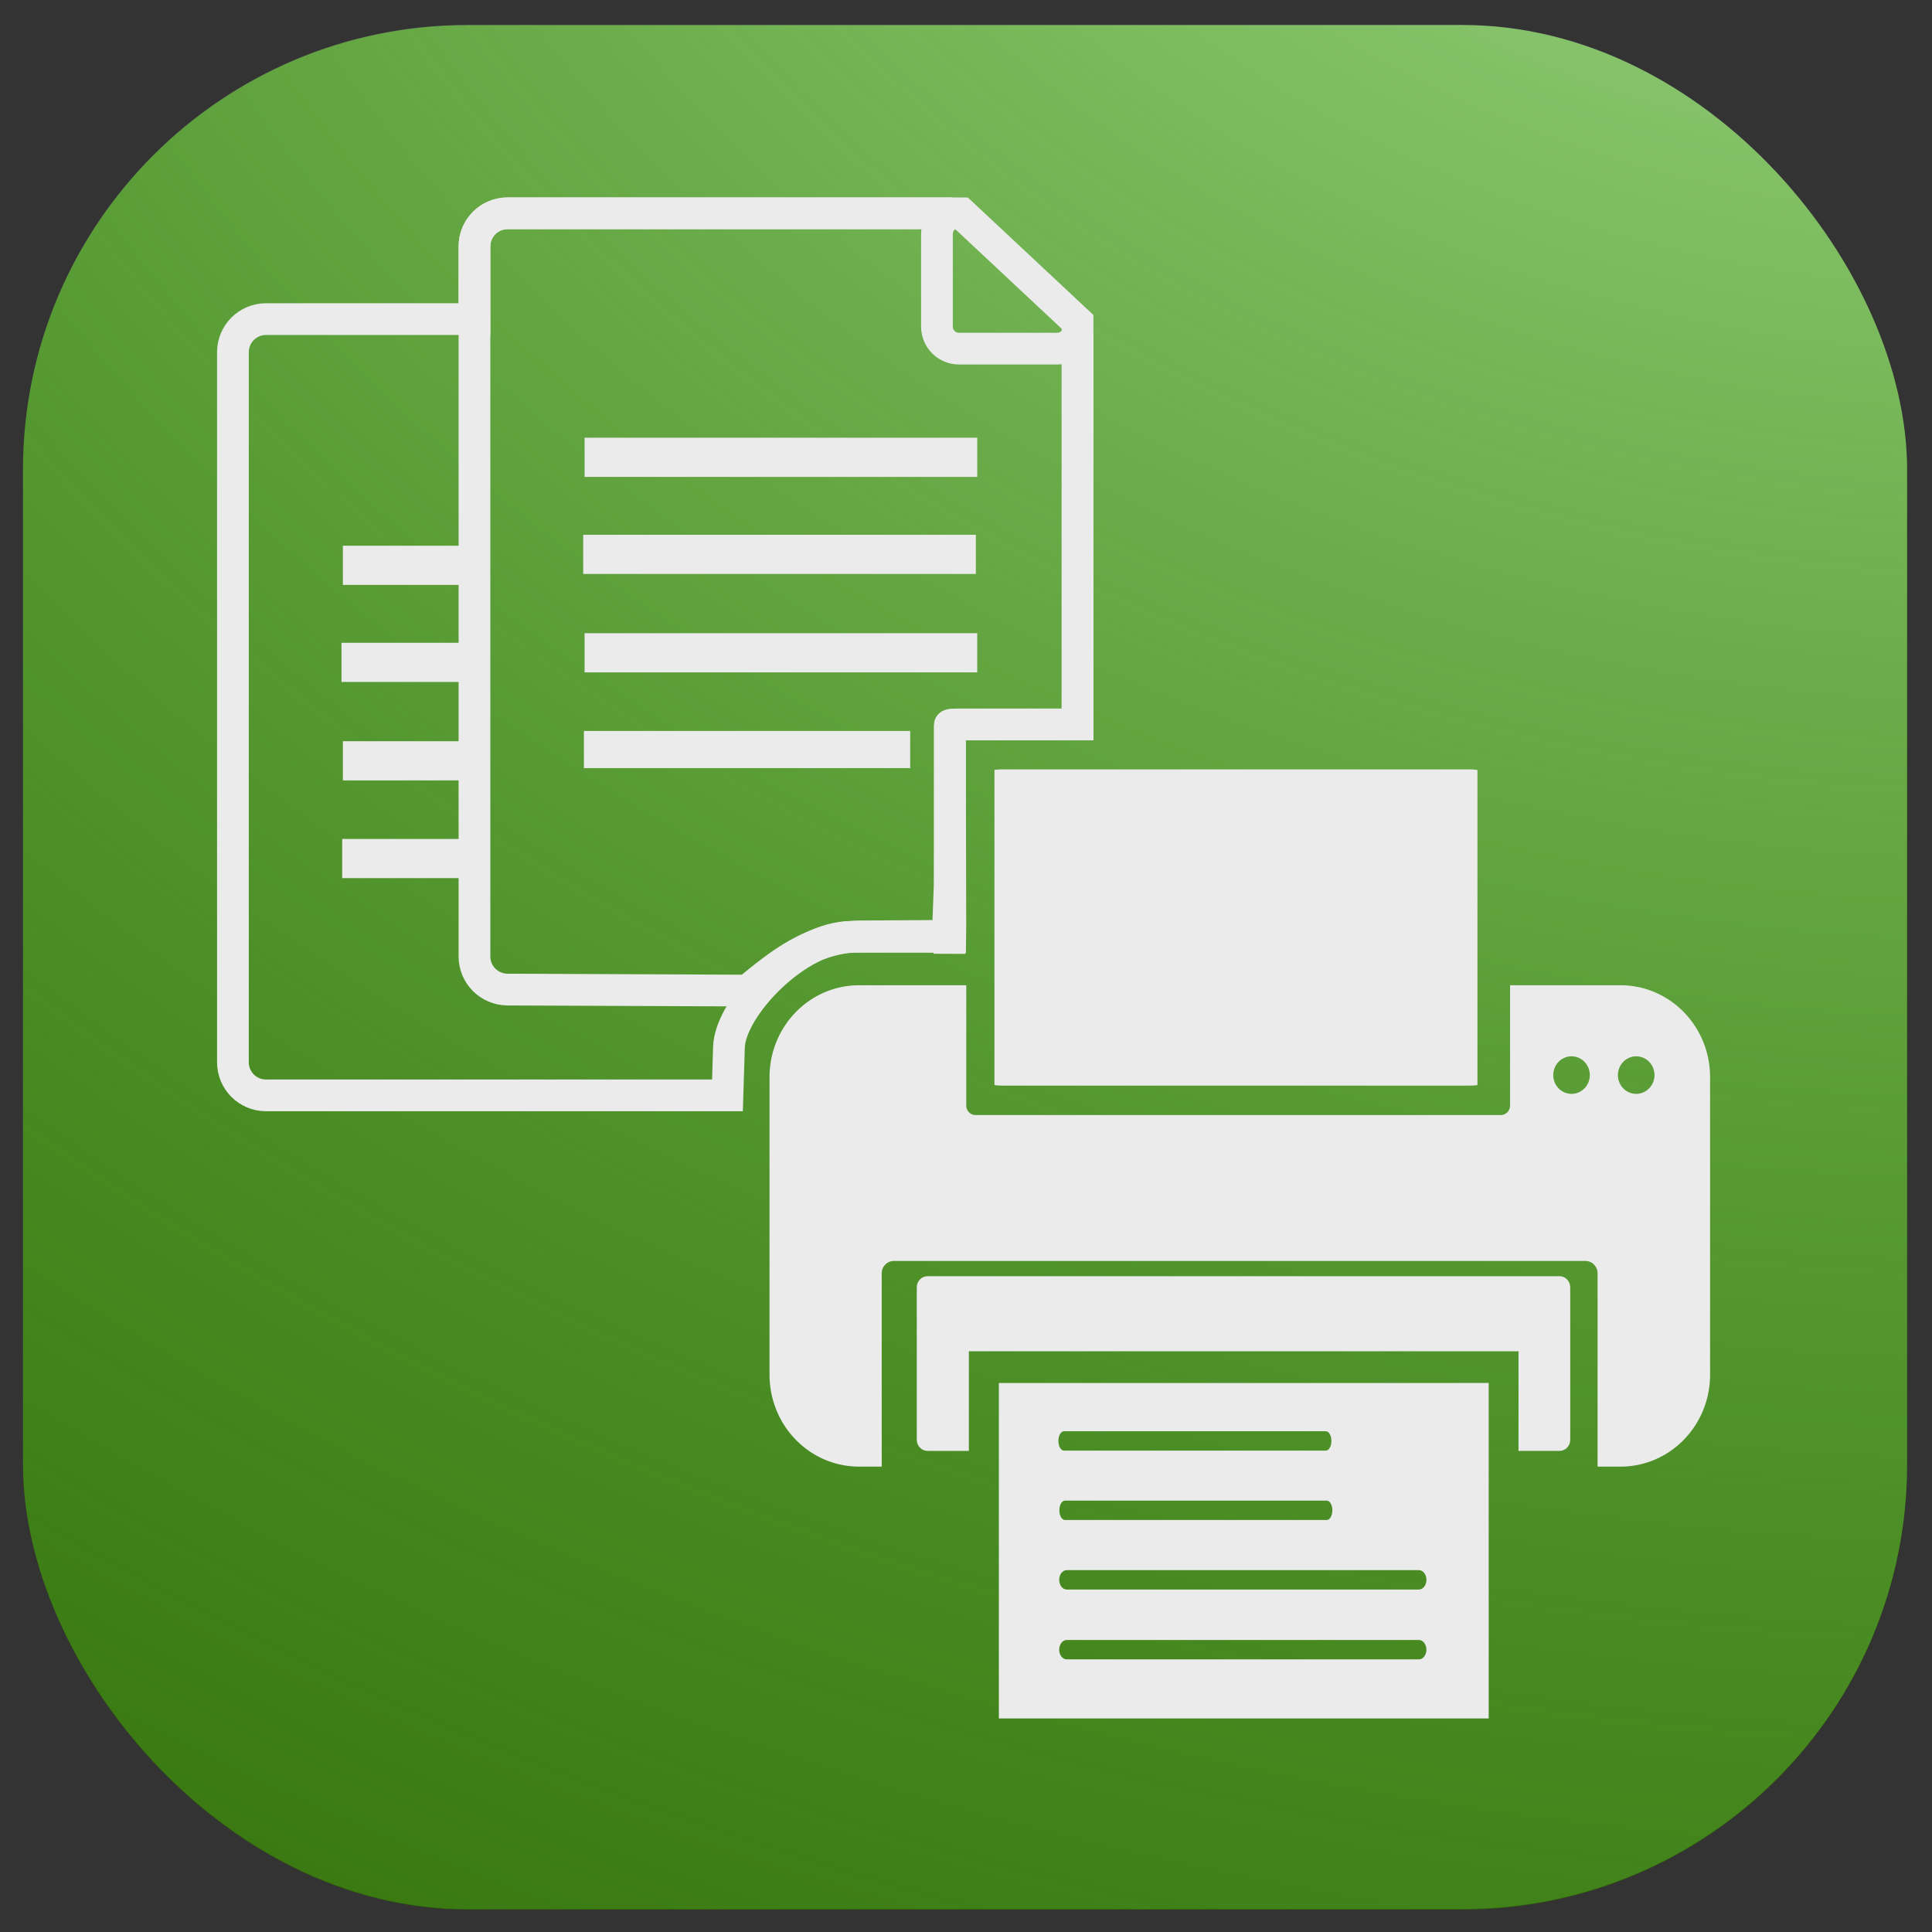 <?xml version="1.0" encoding="UTF-8" standalone="no"?>
<!-- Created with Inkscape (http://www.inkscape.org/) -->

<svg
   xmlns:dc="http://purl.org/dc/elements/1.1/"
   xmlns:cc="http://creativecommons.org/ns#"
   xmlns:rdf="http://www.w3.org/1999/02/22-rdf-syntax-ns#"
   xmlns:svg="http://www.w3.org/2000/svg"
   xmlns="http://www.w3.org/2000/svg"
   xmlns:sodipodi="http://sodipodi.sourceforge.net/DTD/sodipodi-0.dtd"
   xmlns:inkscape="http://www.inkscape.org/namespaces/inkscape"
   width="254mm"
   height="254mm"
   version="1.1"
   viewBox="0 0 254 254"
   id="svg51"
   sodipodi:docname="620.svg"
   inkscape:version="0.92.4 (5da689c313, 2019-01-14)">
  <rect x="0" y="0" width="254" height="254" fill="#333333" stroke="none"/>
  <sodipodi:namedview
     pagecolor="#ffffff"
     bordercolor="#666666"
     borderopacity="1"
     objecttolerance="10"
     gridtolerance="10"
     guidetolerance="10"
     inkscape:pageopacity="0"
     inkscape:pageshadow="2"
     inkscape:window-width="958"
     inkscape:window-height="991"
     id="namedview53"
     showgrid="false"
     inkscape:zoom="0.17383042"
     inkscape:cx="145.52003"
     inkscape:cy="332.86699"
     inkscape:window-x="952"
     inkscape:window-y="0"
     inkscape:window-maximized="0"
     inkscape:current-layer="g49" />
  <defs
     id="defs7">
    <linearGradient
       id="linearGradient1096"
       x1="-23.703"
       x2="226.14"
       y1="-92.792"
       y2="272.83"
       gradientUnits="userSpaceOnUse">
      <stop
         stop-opacity=".69"
         offset="0"
         id="stop2" />
      <stop
         stop-color="#181818"
         stop-opacity="0"
         offset="1"
         id="stop4" />
    </linearGradient>
    <radialGradient
       id="radialGradient832-1"
       cx="200.993"
       cy="49.201"
       r="123.85"
       gradientTransform="matrix(4.06,0.082,-0.068,3.289,-547.57,-228.471)"
       gradientUnits="userSpaceOnUse"
       fx="200.993"
       fy="49.201">
      <stop
         stop-color="#b5e6a2"
         offset="0"
         id="stop10" />
      <stop
         stop-color="#5fc537"
         stop-opacity=".169"
         offset="1"
         id="stop12" />
    </radialGradient>
  </defs>
  <g
     transform="translate(0,-43)"
     id="g49">
    <rect
       x="3.024"
       y="46.352"
       width="247.7"
       height="247.7"
       rx="58.459"
       id="rect11"
       style="fill:#316608;fill-opacity:0.996;stroke-width:0.377" />
    <rect
       x="3.024"
       y="46.281"
       width="247.7"
       height="247.7"
       rx="58.459"
       id="rect25-3"
       style="fill:url(#radialGradient832-1);stroke-width:0.377" />
    <g
       id="g21"
       style="fill:#ebebeb">
      <path
         d="m 131.32,224.82 v 44.107 h 64.399 V 224.82 Z m 8.565,6.345 h 34.419 c 0.408,0 0.736,0.569 0.736,1.274 0,0.706 -0.328,1.273 -0.736,1.273 h -34.419 c -0.408,0 -0.736,-0.567 -0.736,-1.273 0,-0.706 0.328,-1.274 0.736,-1.274 z m 0.127,9.122 h 34.418 c 0.408,0 0.736,0.568 0.736,1.274 0,0.706 -0.328,1.273 -0.736,1.273 h -34.418 c -0.408,0 -0.736,-0.568 -0.736,-1.273 0,-0.706 0.328,-1.274 0.736,-1.274 z m 0.233,9.14 h 46.3 c 0.548,0 0.989,0.569 0.989,1.274 0,0.706 -0.441,1.273 -0.989,1.273 h -46.3 c -0.548,0 -0.99,-0.568 -0.99,-1.273 0,-0.705 0.442,-1.274 0.99,-1.274 z m -0.003,9.183 h 46.299 c 0.548,0 0.99,0.569 0.99,1.274 0,0.706 -0.442,1.274 -0.99,1.274 h -46.299 c -0.548,0 -0.99,-0.568 -0.99,-1.274 0,-0.705 0.441,-1.274 0.989,-1.274 z"
         id="path15"
         inkscape:connector-curvature="0" />
      <path
         d="m 121.95,210.78 c -0.788,0 -1.421,0.653 -1.421,1.464 v 20.041 c 0,0.811 0.633,1.464 1.421,1.464 h 5.428 v -13.099 h 72.261 v 13.099 h 5.379 c 0.787,0 1.421,-0.653 1.421,-1.464 v -20.041 c 0,-0.811 -0.634,-1.464 -1.421,-1.464 z"
         id="path17"
         inkscape:connector-curvature="0" />
      <rect
         x="130.74"
         y="144.15"
         width="63.5"
         height="41.58"
         rx="1.221"
         ry="0.095"
         id="rect19" />
    </g>
    <g
       id="g31"
       style="fill:none;stroke:#ebebeb">
      <rect
         x="46.642"
         y="116.31"
         width="15.972"
         height="2.023"
         rx="0"
         ry="0"
         id="rect23"
         style="stroke-width:3.127" />
      <rect
         x="46.429"
         y="129.04"
         width="14.892"
         height="2.084"
         rx="0"
         ry="0"
         id="rect25"
         style="stroke-width:3.066" />
      <rect
         x="46.637"
         y="142.01"
         width="15.882"
         height="2.028"
         rx="0"
         ry="0"
         id="rect27"
         style="stroke-width:3.122" />
      <rect
         x="46.519"
         y="154.83"
         width="14.892"
         height="2.084"
         rx="0"
         ry="0"
         id="rect29"
         style="stroke-width:3.066" />
    </g>
    <g
       id="g41"
       style="fill:#ffffff;stroke:#ebebeb;stroke-width:4.025">
      <rect
         x="78.869"
         y="102.56"
         width="47.596"
         height="1.125"
         rx="0"
         ry="0"
         id="rect33" />
      <rect
         x="78.687"
         y="115.32"
         width="47.596"
         height="1.125"
         rx="0"
         ry="0"
         id="rect35" />
      <rect
         x="78.867"
         y="128.26"
         width="47.596"
         height="1.125"
         rx="0"
         ry="0"
         id="rect37" />
      <rect
         x="78.777"
         y="141.11"
         width="38.873"
         height="0.86"
         rx="0"
         ry="0"
         id="rect39" />
    </g>
    <path
       d="m 66.737,71.044 c -2.415,0 -4.359,1.944 -4.359,4.359 v 93.338 c 0,2.415 1.944,4.348 4.359,4.359 l 31.524,0.132 c 4.099,-3.313 8.513,-7.166 15.246,-7.128 l 11.1,-0.066 0.296,-8.051 -0.067,10.404 0.049,-30.049 c 8e-5,-0.054 0.566,-0.098 1.27,-0.098 h 15.514 v -51.314 c -0.016,0.042 -0.01,0.092 -0.027,0.133 -0.147,0.348 -0.359,0.66 -0.621,0.923 -0.263,0.263 -0.576,0.475 -0.924,0.622 -0.348,0.147 -0.73,0.227 -1.133,0.227 h -12.877 c -0.402,0 -0.785,-0.081 -1.133,-0.227 -0.348,-0.147 -0.661,-0.359 -0.924,-0.622 -0.263,-0.263 -0.474,-0.575 -0.621,-0.923 -0.147,-0.348 -0.228,-0.731 -0.228,-1.133 v -12.156 c 0,-0.402 0.081,-0.785 0.228,-1.133 0.147,-0.348 0.359,-0.66 0.621,-0.923 0.263,-0.263 0.576,-0.475 0.924,-0.622 0.081,-0.034 0.181,-0.027 0.266,-0.053 z"
       id="path43"
       inkscape:connector-curvature="0"
       style="fill:none;stroke:#ebebeb;stroke-width:4.171" />
    <path
       d="m 66.737,71.044 c -2.415,0 -4.359,1.944 -4.359,4.359 v 9.55 h -27.397 c -2.415,0 -4.359,1.944 -4.359,4.359 v 93.338 c 0,2.415 1.944,4.359 4.359,4.359 h 60.658 l 0.198,-6.359 c 0.162,-5.199 8.952,-14.48 16.083,-14.48 h 10.241 l 2.764,0.005 0.018,-1.411 -0.06,-26.422 c -1.3e-4,-0.055 0.566,-0.098 1.27,-0.098 h 15.514 v -52.929 l -15.254,-14.271 z"
       id="path45"
       inkscape:connector-curvature="0"
       style="fill:none;stroke:#ebebeb;stroke-width:4.171" />
    <path
       d="m 112.97,172.53 c -6.538,0 -11.801,5.401 -11.801,12.11 v 39.068 c 0,6.708 5.263,12.11 11.801,12.11 h 2.949 V 210.42 c 0,-0.909 0.712,-1.64 1.598,-1.64 h 90.919 c 0.885,0 1.598,0.731 1.598,1.64 v 25.398 h 2.991 c 6.538,0 11.801,-5.401 11.801,-12.11 V 184.64 c 0,-6.709 -5.263,-12.11 -11.801,-12.11 h -14.496 v 15.816 c 0,0.69 -0.541,1.246 -1.214,1.246 h -69.067 c -0.673,0 -1.214,-0.555 -1.214,-1.246 V 172.53 Z m 93.64,9.345 a 2.404,2.467 0 0 1 2.404,2.467 2.404,2.467 0 0 1 -2.404,2.467 2.404,2.467 0 0 1 -2.405,-2.467 2.404,2.467 0 0 1 2.405,-2.467 z m 8.502,0 a 2.404,2.467 0 0 1 2.404,2.467 2.404,2.467 0 0 1 -2.404,2.467 2.404,2.467 0 0 1 -2.405,-2.467 2.404,2.467 0 0 1 2.405,-2.467 z"
       id="path47"
       inkscape:connector-curvature="0"
       style="fill:#ebebeb" />
  </g>
</svg>
